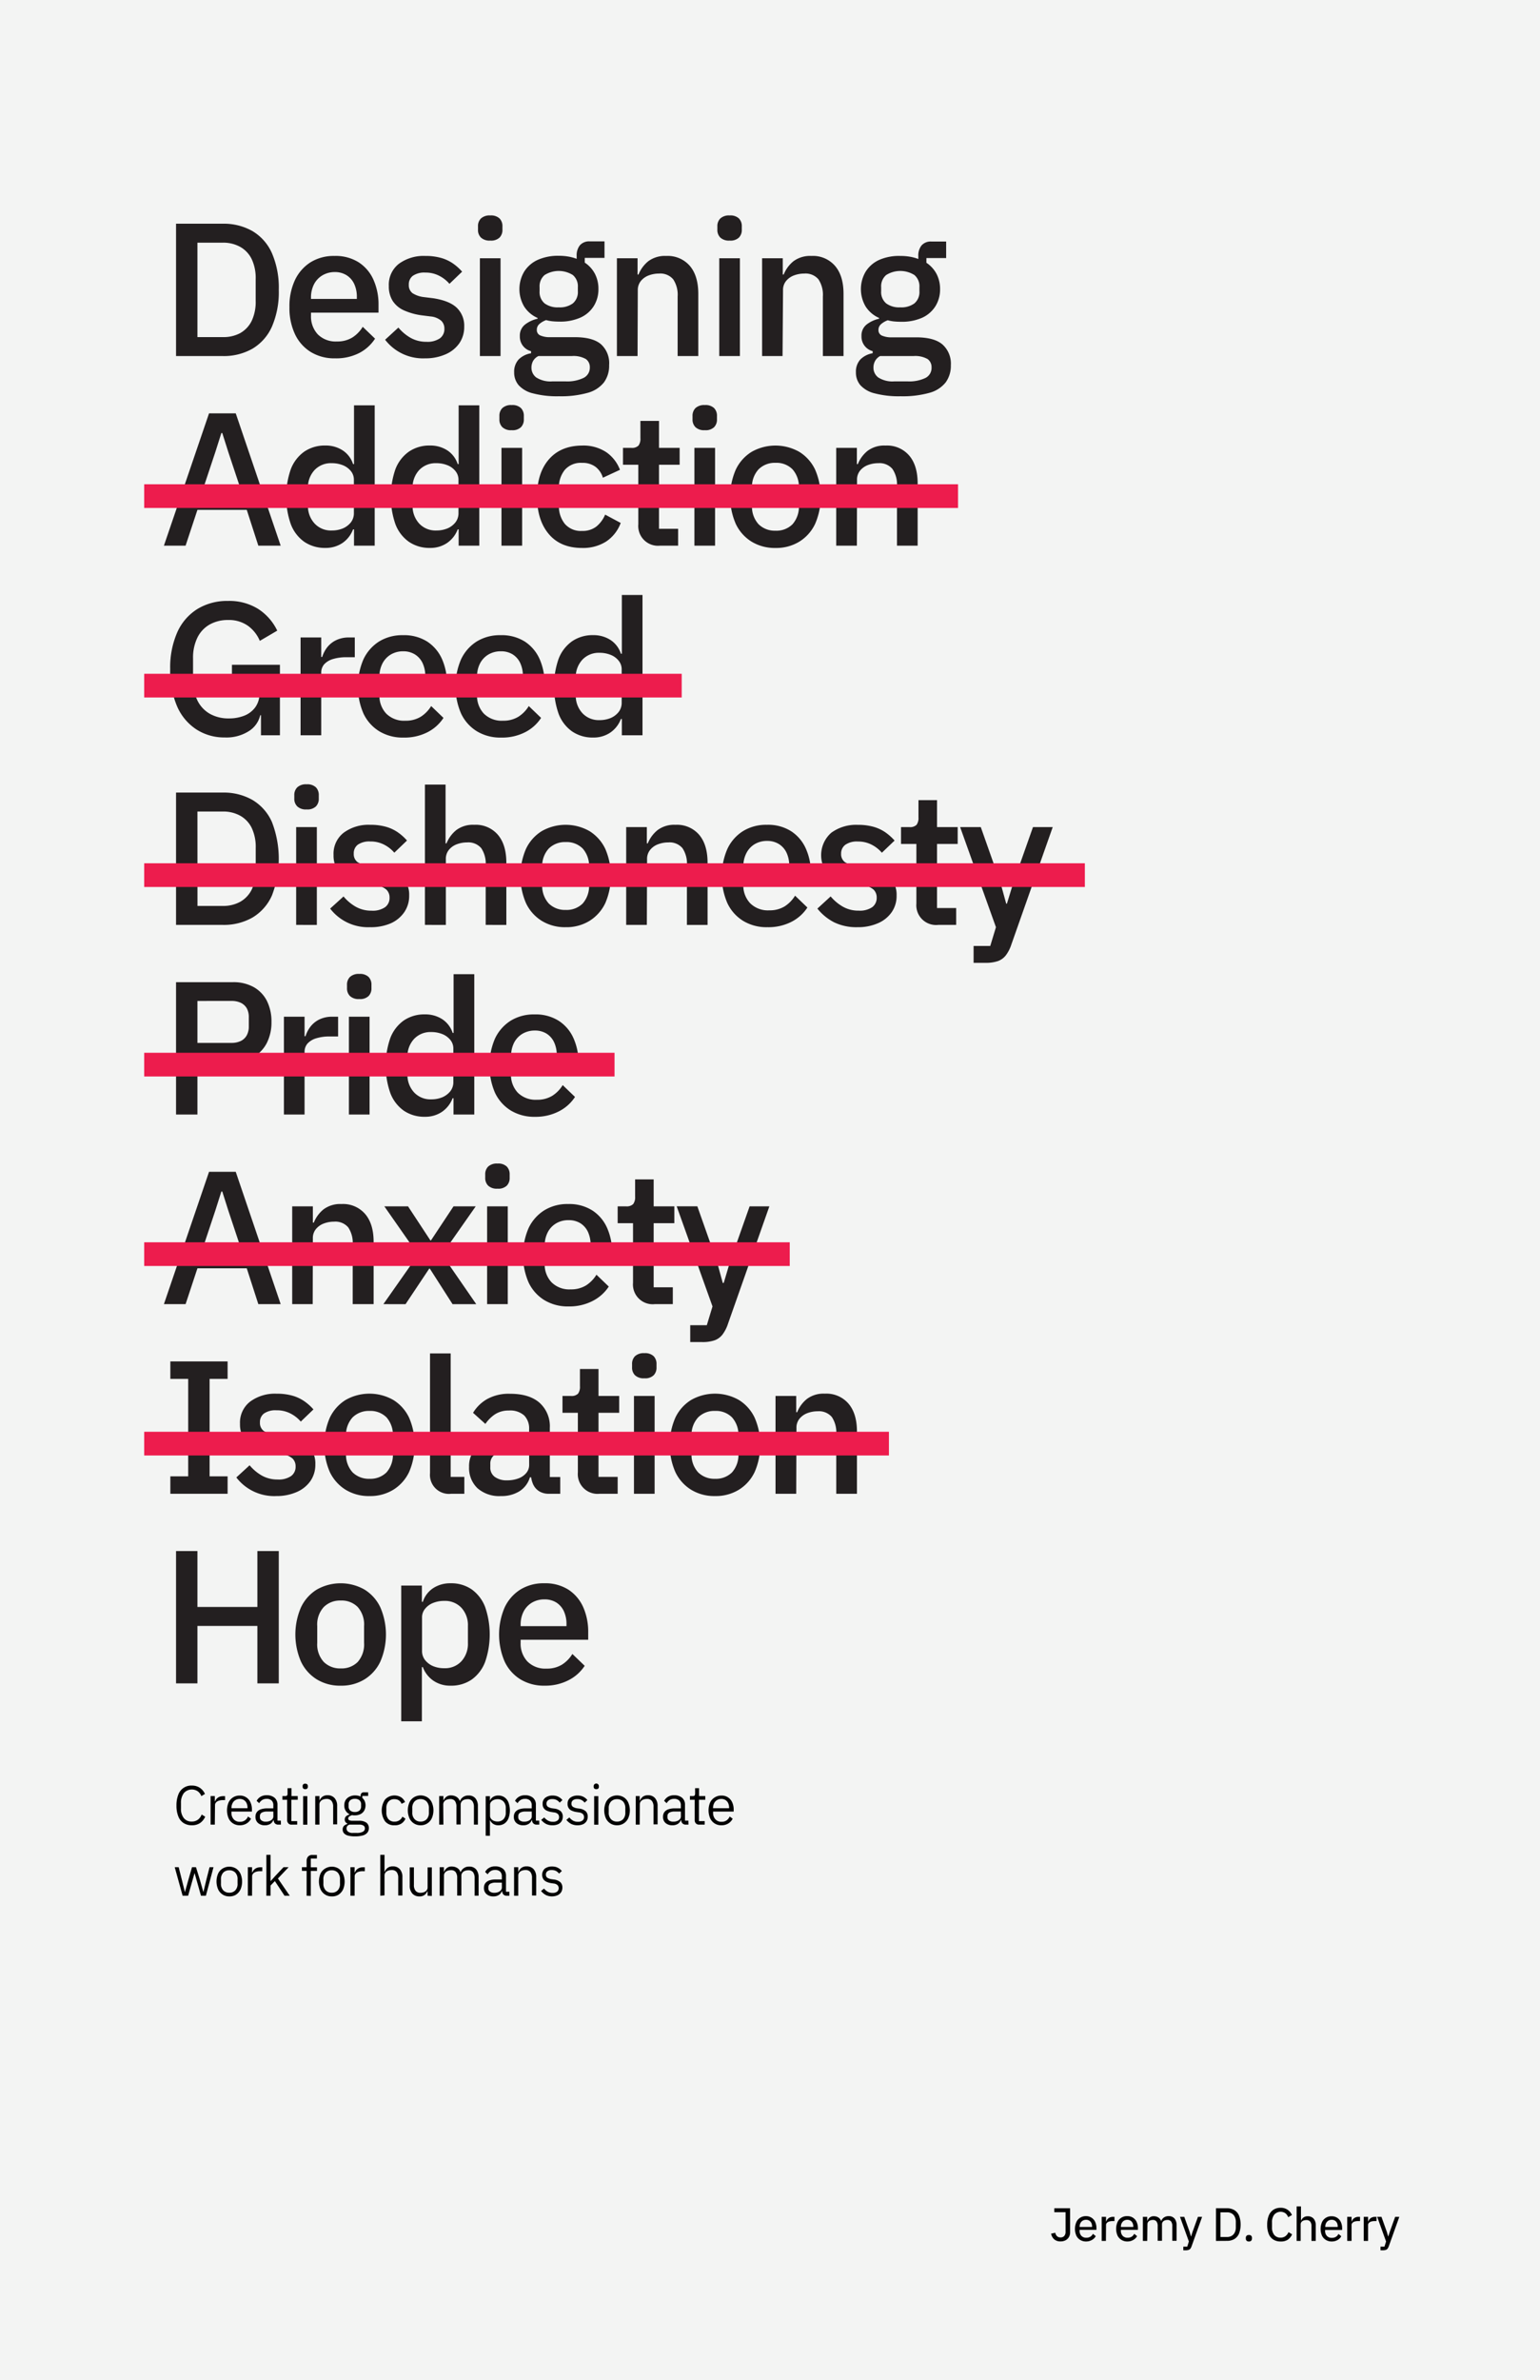 <svg id="Layer_1" data-name="Layer 1" xmlns="http://www.w3.org/2000/svg" viewBox="0 0 390 602.55"><defs><style>.cls-1{fill:#f3f4f3;}.cls-2{fill:#231f20;}.cls-3{fill:none;stroke:#ed1c4d;stroke-miterlimit:10;stroke-width:6px;}</style></defs><title>Artboard 1</title><rect class="cls-1" width="390" height="602.55"/><path class="cls-2" d="M44.58,90.13V56.63H56.44a14.64,14.64,0,0,1,7.46,1.85,12.24,12.24,0,0,1,4.95,5.57,22,22,0,0,1,1.75,9.33,22,22,0,0,1-1.75,9.34,12.29,12.29,0,0,1-4.95,5.57,14.63,14.63,0,0,1-7.46,1.84ZM50,85.33h6.43a8.91,8.91,0,0,0,4.39-1,7.2,7.2,0,0,0,2.93-3.12,11.29,11.29,0,0,0,1-5.09V70.69a11.24,11.24,0,0,0-1-5.08,7.09,7.09,0,0,0-2.93-3.12,8.81,8.81,0,0,0-4.39-1.06H50Z"/><path class="cls-2" d="M84.85,90.71a11.44,11.44,0,0,1-6.14-1.6,10.59,10.59,0,0,1-4-4.5,15.56,15.56,0,0,1-1.41-6.86,15.55,15.55,0,0,1,1.39-6.84,10.78,10.78,0,0,1,3.93-4.5,11.13,11.13,0,0,1,6.1-1.62,10.89,10.89,0,0,1,6.17,1.65,10.14,10.14,0,0,1,3.72,4.45,15.3,15.3,0,0,1,1.25,6.25v2H78.76v.81a6.61,6.61,0,0,0,1.7,4.67,6.37,6.37,0,0,0,4.87,1.82,7.18,7.18,0,0,0,3.89-1,8.25,8.25,0,0,0,2.64-2.71l3.12,3a10.6,10.6,0,0,1-4,3.63A12.86,12.86,0,0,1,84.85,90.71Zm0-21.84a6.1,6.1,0,0,0-3.2.83A5.63,5.63,0,0,0,79.5,72a7.27,7.27,0,0,0-.74,3.34v.33H90.37v-.47a7.66,7.66,0,0,0-.67-3.32,5.16,5.16,0,0,0-1.92-2.2A5.48,5.48,0,0,0,84.81,68.87Z"/><path class="cls-2" d="M107.65,90.71A12.09,12.09,0,0,1,97.53,86l3.36-3.08a11.42,11.42,0,0,0,3.09,2.6,8,8,0,0,0,4,1,5.56,5.56,0,0,0,3.43-.88,2.88,2.88,0,0,0,1.13-2.44,2.7,2.7,0,0,0-.79-2A4.81,4.81,0,0,0,109,80.1l-2.3-.29a16.32,16.32,0,0,1-4.37-1.23,6.62,6.62,0,0,1-2.86-2.37,6.82,6.82,0,0,1-1-3.79A6.71,6.71,0,0,1,101,66.79a10.59,10.59,0,0,1,6.69-2,14.4,14.4,0,0,1,3.94.48,10.13,10.13,0,0,1,3,1.37,12.65,12.65,0,0,1,2.4,2.13l-3.21,3.08a8.41,8.41,0,0,0-2.52-2A7.42,7.42,0,0,0,107.7,69a5.11,5.11,0,0,0-3.17.83,2.71,2.71,0,0,0-1,2.25,2.52,2.52,0,0,0,.93,2.13,6.82,6.82,0,0,0,2.91,1l2.3.28q4.13.63,6,2.41a6.29,6.29,0,0,1,1.89,4.8,7.23,7.23,0,0,1-1.22,4.17,8.16,8.16,0,0,1-3.43,2.79A12.59,12.59,0,0,1,107.65,90.71Z"/><path class="cls-2" d="M124.17,60.9a3.17,3.17,0,0,1-2.38-.77,2.67,2.67,0,0,1-.74-2v-.82a2.69,2.69,0,0,1,.74-2,3.21,3.21,0,0,1,2.38-.77,3.12,3.12,0,0,1,2.35.77,2.76,2.76,0,0,1,.72,2v.82a2.74,2.74,0,0,1-.72,2A3.08,3.08,0,0,1,124.17,60.9Zm-2.64,29.23V65.37h5.23V90.13Z"/><path class="cls-2" d="M154.26,92.44a7.11,7.11,0,0,1-1.32,4.37,7.9,7.9,0,0,1-4.1,2.63,25.14,25.14,0,0,1-7.3.87,24,24,0,0,1-6.55-.73,7.13,7.13,0,0,1-3.65-2.08,4.9,4.9,0,0,1-1.13-3.24A4.56,4.56,0,0,1,131.34,91a5.68,5.68,0,0,1,3.15-1.57v-.53a3.78,3.78,0,0,1-2.84-3.82A3.52,3.52,0,0,1,133,82.13a8,8,0,0,1,3.15-1.45v-.19a7.7,7.7,0,0,1-3.43-2.93,8.7,8.7,0,0,1,0-8.75,7.9,7.9,0,0,1,3.4-3,12.53,12.53,0,0,1,5.36-1.06,14.22,14.22,0,0,1,2.42.19,11.42,11.42,0,0,1,2.14.58v-.7a4.09,4.09,0,0,1,.81-2.72,3.07,3.07,0,0,1,2.45-1h3.79v4.18h-5v1.2a7.64,7.64,0,0,1,2.57,2.83,8.19,8.19,0,0,1,.89,3.83,8,8,0,0,1-1.18,4.34,7.69,7.69,0,0,1-3.41,2.93,12.57,12.57,0,0,1-5.4,1,16.52,16.52,0,0,1-1.75-.09,9.88,9.88,0,0,1-1.51-.29,5.36,5.36,0,0,0-1.63.93,1.9,1.9,0,0,0-.72,1.54,1.45,1.45,0,0,0,.89,1.42,6,6,0,0,0,2.56.43h6.15q4.61,0,6.69,1.83A6.46,6.46,0,0,1,154.26,92.44Zm-4.89.57a2.47,2.47,0,0,0-1-2.12,6.28,6.28,0,0,0-3.57-.76h-8.45A3.12,3.12,0,0,0,135,91.38a3.48,3.48,0,0,0-.41,1.68,3.06,3.06,0,0,0,1.2,2.48,6.67,6.67,0,0,0,4.13,1h3.26a9.46,9.46,0,0,0,4.61-.88A2.85,2.85,0,0,0,149.37,93ZM141.49,77.8a5.53,5.53,0,0,0,3.58-1,3.74,3.74,0,0,0,1.27-3.09v-1a3.74,3.74,0,0,0-1.27-3.09,6.72,6.72,0,0,0-7.15,0,3.74,3.74,0,0,0-1.27,3.09v1a3.74,3.74,0,0,0,1.27,3.09A5.52,5.52,0,0,0,141.49,77.8Z"/><path class="cls-2" d="M161.46,90.13h-5.23V65.37h5.23v4.12h.24a8.37,8.37,0,0,1,2.47-3.36,7.06,7.06,0,0,1,4.54-1.34,7.4,7.4,0,0,1,6,2.53q2.13,2.52,2.13,7.09V90.13h-5.23V75.06a7.05,7.05,0,0,0-1.13-4.36,4.26,4.26,0,0,0-3.57-1.45,7.38,7.38,0,0,0-2.6.46,4.7,4.7,0,0,0-2,1.4,3.63,3.63,0,0,0-.79,2.38Z"/><path class="cls-2" d="M184.79,60.9a3.17,3.17,0,0,1-2.38-.77,2.71,2.71,0,0,1-.74-2v-.82a2.73,2.73,0,0,1,.74-2,3.21,3.21,0,0,1,2.38-.77,3.1,3.1,0,0,1,2.35.77,2.76,2.76,0,0,1,.72,2v.82a2.74,2.74,0,0,1-.72,2A3.06,3.06,0,0,1,184.79,60.9Zm-2.64,29.23V65.37h5.23V90.13Z"/><path class="cls-2" d="M198.18,90.13H193V65.37h5.23v4.12h.24a8.28,8.28,0,0,1,2.47-3.36,7.06,7.06,0,0,1,4.54-1.34,7.37,7.37,0,0,1,6,2.53q2.15,2.52,2.14,7.09V90.13h-5.23V75.06a7.05,7.05,0,0,0-1.13-4.36,4.26,4.26,0,0,0-3.57-1.45,7.38,7.38,0,0,0-2.6.46,4.7,4.7,0,0,0-2,1.4,3.58,3.58,0,0,0-.79,2.38Z"/><path class="cls-2" d="M240.8,92.44a7.11,7.11,0,0,1-1.32,4.37,7.86,7.86,0,0,1-4.1,2.63,25.14,25.14,0,0,1-7.3.87,24.06,24.06,0,0,1-6.55-.73,7.18,7.18,0,0,1-3.65-2.08,4.89,4.89,0,0,1-1.12-3.24A4.55,4.55,0,0,1,217.88,91,5.72,5.72,0,0,1,221,89.42v-.53a3.79,3.79,0,0,1-2.83-3.82,3.52,3.52,0,0,1,1.32-2.94,8,8,0,0,1,3.14-1.45v-.19a7.75,7.75,0,0,1-3.43-2.93,8.7,8.7,0,0,1,0-8.75,7.88,7.88,0,0,1,3.41-3A12.45,12.45,0,0,1,228,64.79a14.22,14.22,0,0,1,2.42.19,11.22,11.22,0,0,1,2.14.58v-.7a4.09,4.09,0,0,1,.81-2.72,3.07,3.07,0,0,1,2.45-1h3.79v4.18h-5v1.2a7.64,7.64,0,0,1,2.57,2.83,8.19,8.19,0,0,1,.89,3.83,8,8,0,0,1-1.18,4.34,7.72,7.72,0,0,1-3.4,2.93,12.63,12.63,0,0,1-5.4,1,16.58,16.58,0,0,1-1.76-.09,9.88,9.88,0,0,1-1.51-.29,5.36,5.36,0,0,0-1.63.93,1.9,1.9,0,0,0-.72,1.54,1.47,1.47,0,0,0,.89,1.42,6,6,0,0,0,2.57.43H232q4.6,0,6.7,1.83A6.49,6.49,0,0,1,240.8,92.44Zm-4.89.57a2.49,2.49,0,0,0-1-2.12,6.32,6.32,0,0,0-3.58-.76h-8.45a3.18,3.18,0,0,0-1.27,1.25,3.48,3.48,0,0,0-.41,1.68,3.06,3.06,0,0,0,1.2,2.48,6.67,6.67,0,0,0,4.13,1h3.26a9.46,9.46,0,0,0,4.61-.88A2.83,2.83,0,0,0,235.91,93ZM228,77.8a5.52,5.52,0,0,0,3.57-1,3.74,3.74,0,0,0,1.27-3.09v-1a3.74,3.74,0,0,0-1.27-3.09,6.72,6.72,0,0,0-7.15,0,3.74,3.74,0,0,0-1.27,3.09v1a3.74,3.74,0,0,0,1.27,3.09A5.53,5.53,0,0,0,228,77.8Z"/><path class="cls-2" d="M71.08,138.13H65.42l-2.93-9.07H50l-3,9.07H41.51l11.43-33.5H59.7Zm-9.94-13.72-3.31-9.94-1.54-4.85h-.23l-1.54,4.85-3.31,9.94Z"/><path class="cls-2" d="M89.65,138.13V134h-.24a7.25,7.25,0,0,1-2.68,3.45,7.5,7.5,0,0,1-4.32,1.25,9.2,9.2,0,0,1-5.36-1.55,9.62,9.62,0,0,1-3.4-4.45,21.18,21.18,0,0,1,0-13.94,9.67,9.67,0,0,1,3.4-4.43,9.2,9.2,0,0,1,5.36-1.55A7.81,7.81,0,0,1,86.77,114a6.54,6.54,0,0,1,2.64,3.48h.24V102.61h5.24v35.52ZM84,134.29a7.25,7.25,0,0,0,2.86-.54,5.26,5.26,0,0,0,2-1.52,3.77,3.77,0,0,0,.76-2.4v-8.35a3.43,3.43,0,0,0-.76-2.23,5,5,0,0,0-2-1.47,7.44,7.44,0,0,0-2.86-.53A5.69,5.69,0,0,0,79.65,119a6.42,6.42,0,0,0-1.66,4.6v4.28a6.47,6.47,0,0,0,1.66,4.62A5.63,5.63,0,0,0,84,134.29Z"/><path class="cls-2" d="M116.15,138.13V134h-.24a7.27,7.27,0,0,1-2.69,3.45,7.45,7.45,0,0,1-4.32,1.25,9.17,9.17,0,0,1-5.35-1.55,9.64,9.64,0,0,1-3.41-4.45,21.35,21.35,0,0,1,0-13.94,9.68,9.68,0,0,1,3.41-4.43,9.17,9.17,0,0,1,5.35-1.55,7.84,7.84,0,0,1,4.37,1.22,6.54,6.54,0,0,1,2.64,3.48h.24V102.61h5.23v35.52Zm-5.66-3.84a7.24,7.24,0,0,0,2.85-.54,5.12,5.12,0,0,0,2-1.52,3.77,3.77,0,0,0,.77-2.4v-8.35a3.43,3.43,0,0,0-.77-2.23,4.85,4.85,0,0,0-2-1.47,7.42,7.42,0,0,0-2.85-.53,5.71,5.71,0,0,0-4.35,1.76,6.45,6.45,0,0,0-1.65,4.6v4.28a6.5,6.5,0,0,0,1.65,4.62A5.65,5.65,0,0,0,110.49,134.29Z"/><path class="cls-2" d="M129.59,108.9a3.17,3.17,0,0,1-2.38-.77,2.71,2.71,0,0,1-.74-2v-.82a2.73,2.73,0,0,1,.74-2,3.21,3.21,0,0,1,2.38-.77,3.1,3.1,0,0,1,2.35.77,2.76,2.76,0,0,1,.72,2v.82a2.74,2.74,0,0,1-.72,2A3.06,3.06,0,0,1,129.59,108.9ZM127,138.13V113.37h5.23v24.76Z"/><path class="cls-2" d="M147.4,138.71q-5.43,0-8.4-3.5t-3-9.46q0-6,3-9.46t8.4-3.5a10.47,10.47,0,0,1,6.14,1.68,9.45,9.45,0,0,1,3.46,4.46l-4.32,2a5.39,5.39,0,0,0-1.87-2.76,5.45,5.45,0,0,0-3.41-1,5.36,5.36,0,0,0-4.37,1.78,7,7,0,0,0-1.49,4.63v4.36a7.12,7.12,0,0,0,1.49,4.66,5.34,5.34,0,0,0,4.37,1.8,5.64,5.64,0,0,0,3.65-1.13,7.77,7.77,0,0,0,2.2-3l3.94,2.11a9.6,9.6,0,0,1-3.7,4.71A10.85,10.85,0,0,1,147.4,138.71Z"/><path class="cls-2" d="M171.73,138.13h-4.56a5,5,0,0,1-5.52-5.42V117.64h-3.88v-4.27h2.11a2.31,2.31,0,0,0,1.82-.58,2.91,2.91,0,0,0,.48-1.87v-4.37h4.71v6.82h5.23v4.27h-5.23v16.22h4.84Z"/><path class="cls-2" d="M178.5,108.9a3.17,3.17,0,0,1-2.38-.77,2.71,2.71,0,0,1-.74-2v-.82a2.73,2.73,0,0,1,.74-2,3.21,3.21,0,0,1,2.38-.77,3.1,3.1,0,0,1,2.35.77,2.76,2.76,0,0,1,.72,2v.82a2.74,2.74,0,0,1-.72,2A3.06,3.06,0,0,1,178.5,108.9Zm-2.64,29.23V113.37h5.23v24.76Z"/><path class="cls-2" d="M196.4,138.71a11.22,11.22,0,0,1-6.07-1.6,10.59,10.59,0,0,1-4-4.5,17.28,17.28,0,0,1,0-13.72,10.59,10.59,0,0,1,4-4.5,12.24,12.24,0,0,1,12.1,0,10.59,10.59,0,0,1,4,4.5,17.28,17.28,0,0,1,0,13.72,10.59,10.59,0,0,1-4,4.5A11.13,11.13,0,0,1,196.4,138.71Zm0-4.37a5.74,5.74,0,0,0,4.3-1.63,6.71,6.71,0,0,0,1.61-4.87v-4.18a6.67,6.67,0,0,0-1.61-4.86,5.71,5.71,0,0,0-4.3-1.64,5.8,5.8,0,0,0-4.29,1.64,6.52,6.52,0,0,0-1.66,4.86v4.18a6.56,6.56,0,0,0,1.66,4.87A5.83,5.83,0,0,0,196.4,134.34Z"/><path class="cls-2" d="M217,138.13h-5.23V113.37H217v4.12h.24a8.28,8.28,0,0,1,2.47-3.36,7,7,0,0,1,4.54-1.34,7.37,7.37,0,0,1,6,2.53q2.15,2.52,2.14,7.09v15.72h-5.23V123.06A7.05,7.05,0,0,0,226,118.7a4.28,4.28,0,0,0-3.58-1.45,7.37,7.37,0,0,0-2.59.46,4.7,4.7,0,0,0-2,1.4,3.58,3.58,0,0,0-.79,2.38Z"/><path class="cls-2" d="M66.09,186.13v-5.08H65.9a6.43,6.43,0,0,1-2.84,4,10.54,10.54,0,0,1-6.14,1.63,13,13,0,0,1-7.13-2,13.23,13.23,0,0,1-4.92-5.83,22.56,22.56,0,0,1-1.77-9.46A22.08,22.08,0,0,1,44.92,160a13.3,13.3,0,0,1,5.14-5.88,14.46,14.46,0,0,1,7.67-2,13.82,13.82,0,0,1,7.61,2,13.4,13.4,0,0,1,4.87,5.52l-4.41,2.59a9,9,0,0,0-3-3.81,8.32,8.32,0,0,0-5.07-1.47,9.27,9.27,0,0,0-4.65,1.15A7.71,7.71,0,0,0,50,161.39a11.51,11.51,0,0,0-1.11,5.26v5.42A11.51,11.51,0,0,0,50,177.33a7.91,7.91,0,0,0,3.14,3.36,9.55,9.55,0,0,0,4.83,1.17,10.36,10.36,0,0,0,3.88-.69,6.32,6.32,0,0,0,2.79-2.12,5.75,5.75,0,0,0,1.06-3.52v-2.6H58.74v-4.65H70.89v17.85Z"/><path class="cls-2" d="M81.35,186.13H76.12V161.37h5.23v4.94h.24a8,8,0,0,1,1.22-2.38,6.39,6.39,0,0,1,2.24-1.84,7.31,7.31,0,0,1,3.4-.72h1.4v5H87.78a11.49,11.49,0,0,0-3.5.47,4.89,4.89,0,0,0-2.19,1.33,3.18,3.18,0,0,0-.74,2.14Z"/><path class="cls-2" d="M102.18,186.71a11.42,11.42,0,0,1-6.14-1.6,10.52,10.52,0,0,1-4-4.5,17.34,17.34,0,0,1,0-13.7,10.72,10.72,0,0,1,3.93-4.5,11.13,11.13,0,0,1,6.1-1.62,10.89,10.89,0,0,1,6.17,1.65,10.27,10.27,0,0,1,3.72,4.45,15.3,15.3,0,0,1,1.24,6.25v2H96.09v.81a6.57,6.57,0,0,0,1.7,4.67,6.37,6.37,0,0,0,4.87,1.82,7.21,7.21,0,0,0,3.89-1,8.25,8.25,0,0,0,2.64-2.71l3.12,3a10.56,10.56,0,0,1-4.06,3.63A12.79,12.79,0,0,1,102.18,186.71Zm-.05-21.84a6.07,6.07,0,0,0-3.19.83A5.63,5.63,0,0,0,96.83,168a7.15,7.15,0,0,0-.74,3.34v.33H107.7v-.47a7.66,7.66,0,0,0-.67-3.32,5.16,5.16,0,0,0-1.92-2.2A5.49,5.49,0,0,0,102.13,164.87Z"/><path class="cls-2" d="M126.9,186.71a11.42,11.42,0,0,1-6.14-1.6,10.52,10.52,0,0,1-4-4.5,17.34,17.34,0,0,1,0-13.7,10.72,10.72,0,0,1,3.93-4.5,11.13,11.13,0,0,1,6.1-1.62,10.89,10.89,0,0,1,6.17,1.65,10.27,10.27,0,0,1,3.72,4.45,15.3,15.3,0,0,1,1.24,6.25v2H120.81v.81a6.57,6.57,0,0,0,1.7,4.67,6.37,6.37,0,0,0,4.87,1.82,7.21,7.21,0,0,0,3.89-1,8.25,8.25,0,0,0,2.64-2.71l3.12,3a10.56,10.56,0,0,1-4.06,3.63A12.79,12.79,0,0,1,126.9,186.71Zm-.05-21.84a6.07,6.07,0,0,0-3.19.83,5.63,5.63,0,0,0-2.11,2.27,7.15,7.15,0,0,0-.74,3.34v.33h11.61v-.47a7.66,7.66,0,0,0-.67-3.32,5.16,5.16,0,0,0-1.92-2.2A5.49,5.49,0,0,0,126.85,164.87Z"/><path class="cls-2" d="M157.48,186.13V182h-.24a7.27,7.27,0,0,1-2.69,3.45,7.5,7.5,0,0,1-4.32,1.25,9.17,9.17,0,0,1-5.35-1.55,9.57,9.57,0,0,1-3.41-4.45,21.18,21.18,0,0,1,0-13.94,9.62,9.62,0,0,1,3.41-4.43,9.17,9.17,0,0,1,5.35-1.55A7.87,7.87,0,0,1,154.6,162a6.54,6.54,0,0,1,2.64,3.48h.24V150.61h5.23v35.52Zm-5.67-3.84a7.25,7.25,0,0,0,2.86-.54,5.12,5.12,0,0,0,2-1.52,3.77,3.77,0,0,0,.77-2.4v-8.35a3.43,3.43,0,0,0-.77-2.23,4.85,4.85,0,0,0-2-1.47,7.44,7.44,0,0,0-2.86-.53,5.69,5.69,0,0,0-4.34,1.76,6.46,6.46,0,0,0-1.66,4.6v4.28a6.51,6.51,0,0,0,1.66,4.62A5.63,5.63,0,0,0,151.81,182.29Z"/><path class="cls-2" d="M44.58,234.13v-33.5H56.44a14.64,14.64,0,0,1,7.46,1.85,12.24,12.24,0,0,1,4.95,5.57,25.77,25.77,0,0,1,0,18.67,12.29,12.29,0,0,1-4.95,5.57,14.63,14.63,0,0,1-7.46,1.84Zm5.43-4.8h6.43a8.91,8.91,0,0,0,4.39-1.05,7.2,7.2,0,0,0,2.93-3.12,11.29,11.29,0,0,0,1-5.09v-5.38a11.24,11.24,0,0,0-1-5.08,7.09,7.09,0,0,0-2.93-3.12,8.81,8.81,0,0,0-4.39-1.06H50Z"/><path class="cls-2" d="M77.65,204.9a3.14,3.14,0,0,1-2.37-.77,2.68,2.68,0,0,1-.75-2v-.82a2.7,2.7,0,0,1,.75-2,3.18,3.18,0,0,1,2.37-.77,3.13,3.13,0,0,1,2.36.77,2.76,2.76,0,0,1,.72,2v.82a2.74,2.74,0,0,1-.72,2A3.09,3.09,0,0,1,77.65,204.9ZM75,234.13V209.37h5.24v24.76Z"/><path class="cls-2" d="M93.73,234.71A12.09,12.09,0,0,1,83.61,230L87,226.93a11.42,11.42,0,0,0,3.09,2.6,8,8,0,0,0,4,1,5.56,5.56,0,0,0,3.43-.88,2.88,2.88,0,0,0,1.13-2.44,2.7,2.7,0,0,0-.79-2A4.81,4.81,0,0,0,95,224.1l-2.3-.29a16.32,16.32,0,0,1-4.37-1.23,6.62,6.62,0,0,1-2.86-2.37,6.82,6.82,0,0,1-1-3.79,6.71,6.71,0,0,1,2.57-5.63,10.59,10.59,0,0,1,6.69-2,14.4,14.4,0,0,1,3.94.48,10.13,10.13,0,0,1,3,1.37,12.65,12.65,0,0,1,2.4,2.13l-3.21,3.08a8.41,8.41,0,0,0-2.52-2,7.42,7.42,0,0,0-3.58-.84,5.11,5.11,0,0,0-3.17.83,2.71,2.71,0,0,0-1,2.25,2.52,2.52,0,0,0,.93,2.13,6.82,6.82,0,0,0,2.91,1l2.3.28q4.13.63,6,2.41a6.29,6.29,0,0,1,1.89,4.8,7.23,7.23,0,0,1-1.22,4.17A8.16,8.16,0,0,1,99,233.71,12.59,12.59,0,0,1,93.73,234.71Z"/><path class="cls-2" d="M107.61,234.13V198.61h5.23v14.88h.24a8.28,8.28,0,0,1,2.47-3.36,7,7,0,0,1,4.54-1.34,7.37,7.37,0,0,1,6,2.53q2.14,2.52,2.14,7.09v15.72H123V219.06a7.05,7.05,0,0,0-1.13-4.36,4.28,4.28,0,0,0-3.58-1.45,7.37,7.37,0,0,0-2.59.46,4.7,4.7,0,0,0-2,1.4,3.58,3.58,0,0,0-.79,2.38v16.64Z"/><path class="cls-2" d="M143.27,234.71a11.2,11.2,0,0,1-6.07-1.6,10.61,10.61,0,0,1-4-4.5,17.39,17.39,0,0,1,0-13.72,10.61,10.61,0,0,1,4-4.5,12.22,12.22,0,0,1,12.09,0,10.67,10.67,0,0,1,4,4.5,17.39,17.39,0,0,1,0,13.72,10.67,10.67,0,0,1-4,4.5A11.12,11.12,0,0,1,143.27,234.71Zm0-4.37a5.77,5.77,0,0,0,4.3-1.63,6.71,6.71,0,0,0,1.6-4.87v-4.18a6.67,6.67,0,0,0-1.6-4.86,5.74,5.74,0,0,0-4.3-1.64,5.84,5.84,0,0,0-4.3,1.64,6.56,6.56,0,0,0-1.65,4.86v4.18a6.6,6.6,0,0,0,1.65,4.87A5.87,5.87,0,0,0,143.27,230.34Z"/><path class="cls-2" d="M163.81,234.13h-5.23V209.37h5.23v4.12h.24a8.3,8.3,0,0,1,2.48-3.36,7,7,0,0,1,4.53-1.34,7.4,7.4,0,0,1,6,2.53q2.13,2.52,2.13,7.09v15.72h-5.23V219.06a7.05,7.05,0,0,0-1.13-4.36,4.26,4.26,0,0,0-3.57-1.45,7.32,7.32,0,0,0-2.59.46,4.59,4.59,0,0,0-2,1.4,3.59,3.59,0,0,0-.8,2.38Z"/><path class="cls-2" d="M194.34,234.71a11.39,11.39,0,0,1-6.14-1.6,10.52,10.52,0,0,1-4-4.5,17.34,17.34,0,0,1,0-13.7,10.65,10.65,0,0,1,3.93-4.5,11.13,11.13,0,0,1,6.1-1.62,10.84,10.84,0,0,1,6.16,1.65,10.14,10.14,0,0,1,3.72,4.45,15.14,15.14,0,0,1,1.25,6.25v2H188.24v.81a6.57,6.57,0,0,0,1.71,4.67,6.35,6.35,0,0,0,4.87,1.82,7.21,7.21,0,0,0,3.89-1,8.45,8.45,0,0,0,2.64-2.71l3.12,3a10.56,10.56,0,0,1-4.06,3.63A12.79,12.79,0,0,1,194.34,234.71Zm-.05-21.84a6.07,6.07,0,0,0-3.19.83A5.57,5.57,0,0,0,189,216a7.15,7.15,0,0,0-.75,3.34v.33h11.62v-.47a7.66,7.66,0,0,0-.67-3.32,5.16,5.16,0,0,0-1.92-2.2A5.51,5.51,0,0,0,194.29,212.87Z"/><path class="cls-2" d="M217.14,234.71a12.87,12.87,0,0,1-5.93-1.25A13.08,13.08,0,0,1,207,230l3.36-3.08a11.46,11.46,0,0,0,3.1,2.6,7.9,7.9,0,0,0,4,1,5.59,5.59,0,0,0,3.43-.88,2.91,2.91,0,0,0,1.13-2.44,2.74,2.74,0,0,0-.79-2,4.81,4.81,0,0,0-2.76-1.09l-2.31-.29a16.43,16.43,0,0,1-4.37-1.23,6.59,6.59,0,0,1-2.85-2.37,7.56,7.56,0,0,1,1.58-9.42,10.62,10.62,0,0,1,6.7-2,14.38,14.38,0,0,1,3.93.48,10.19,10.19,0,0,1,3,1.37,13.29,13.29,0,0,1,2.4,2.13l-3.22,3.08a8.41,8.41,0,0,0-2.52-2,7.41,7.41,0,0,0-3.57-.84,5.09,5.09,0,0,0-3.17.83,2.72,2.72,0,0,0-1.06,2.25,2.52,2.52,0,0,0,.94,2.13,6.72,6.72,0,0,0,2.9,1l2.31.28q4.13.63,6,2.41a6.26,6.26,0,0,1,1.9,4.8,7.17,7.17,0,0,1-1.23,4.17,8.09,8.09,0,0,1-3.43,2.79A12.51,12.51,0,0,1,217.14,234.71Z"/><path class="cls-2" d="M242.15,234.13h-4.56a5,5,0,0,1-5.52-5.42V213.64h-3.89v-4.27h2.11a2.33,2.33,0,0,0,1.83-.58,2.91,2.91,0,0,0,.48-1.87v-4.37h4.7v6.82h5.23v4.27H237.3v16.22h4.85Z"/><path class="cls-2" d="M256.6,223.53l5-14.16h5L256.12,239.1a9.43,9.43,0,0,1-1.37,2.7,4.46,4.46,0,0,1-2,1.48,9.39,9.39,0,0,1-3.19.45h-3v-4.27h4.22l1.44-4.75-9.07-25.34h5.23l5,14.16,1.44,5.23H255Z"/><path class="cls-2" d="M50,282.13H44.58v-33.5H59a10.47,10.47,0,0,1,5.26,1.25,8.35,8.35,0,0,1,3.34,3.5,11.7,11.7,0,0,1,1.15,5.33A11.54,11.54,0,0,1,67.58,264a8.54,8.54,0,0,1-3.34,3.53A10.27,10.27,0,0,1,59,268.79H50Zm0-28.75V264h8.64a5.3,5.3,0,0,0,2.33-.48,3.45,3.45,0,0,0,1.51-1.42,4.58,4.58,0,0,0,.53-2.28v-2.3a4.59,4.59,0,0,0-.53-2.31A3.56,3.56,0,0,0,61,253.86a5.3,5.3,0,0,0-2.33-.48Z"/><path class="cls-2" d="M77.13,282.13H71.9V257.37h5.23v4.94h.24a7.8,7.8,0,0,1,1.22-2.38,6.45,6.45,0,0,1,2.23-1.84,7.38,7.38,0,0,1,3.41-.72h1.39v5H83.56a11.44,11.44,0,0,0-3.5.47,4.89,4.89,0,0,0-2.19,1.33,3.18,3.18,0,0,0-.74,2.14Z"/><path class="cls-2" d="M91,252.9a3.17,3.17,0,0,1-2.38-.77,2.71,2.71,0,0,1-.74-2v-.82a2.73,2.73,0,0,1,.74-2,3.21,3.21,0,0,1,2.38-.77,3.1,3.1,0,0,1,2.35.77,2.76,2.76,0,0,1,.72,2v.82a2.74,2.74,0,0,1-.72,2A3.06,3.06,0,0,1,91,252.9Zm-2.64,29.23V257.37h5.23v24.76Z"/><path class="cls-2" d="M114.85,282.13V278h-.23a7.33,7.33,0,0,1-2.69,3.45,7.5,7.5,0,0,1-4.32,1.25,9.2,9.2,0,0,1-5.36-1.55,9.62,9.62,0,0,1-3.4-4.45,21.18,21.18,0,0,1,0-13.94,9.67,9.67,0,0,1,3.4-4.43,9.2,9.2,0,0,1,5.36-1.55A7.87,7.87,0,0,1,112,258a6.64,6.64,0,0,1,2.64,3.48h.23V246.61h5.24v35.52Zm-5.66-3.84a7.25,7.25,0,0,0,2.86-.54,5.26,5.26,0,0,0,2-1.52,3.77,3.77,0,0,0,.76-2.4v-8.35a3.43,3.43,0,0,0-.76-2.23,5,5,0,0,0-2-1.47,7.44,7.44,0,0,0-2.86-.53,5.69,5.69,0,0,0-4.34,1.76,6.42,6.42,0,0,0-1.66,4.6v4.28a6.47,6.47,0,0,0,1.66,4.62A5.63,5.63,0,0,0,109.19,278.29Z"/><path class="cls-2" d="M135.49,282.71a11.44,11.44,0,0,1-6.14-1.6,10.59,10.59,0,0,1-4-4.5,17.46,17.46,0,0,1,0-13.7,10.78,10.78,0,0,1,3.93-4.5,11.13,11.13,0,0,1,6.1-1.62,10.89,10.89,0,0,1,6.17,1.65,10.14,10.14,0,0,1,3.72,4.45,15.3,15.3,0,0,1,1.25,6.25v1.95H129.4v.81a6.61,6.61,0,0,0,1.7,4.67,6.37,6.37,0,0,0,4.87,1.82,7.18,7.18,0,0,0,3.89-1,8.25,8.25,0,0,0,2.64-2.71l3.12,3a10.6,10.6,0,0,1-4.05,3.63A12.86,12.86,0,0,1,135.49,282.71Zm0-21.84a6.1,6.1,0,0,0-3.2.83,5.63,5.63,0,0,0-2.11,2.27,7.27,7.27,0,0,0-.74,3.34v.33H141v-.47a7.66,7.66,0,0,0-.67-3.32,5.16,5.16,0,0,0-1.92-2.2A5.48,5.48,0,0,0,135.45,260.87Z"/><path class="cls-2" d="M71.08,330.13H65.42l-2.93-9.07H50l-3,9.07H41.51l11.43-33.5H59.7Zm-9.94-13.72-3.31-9.94-1.54-4.85h-.23l-1.54,4.85-3.31,9.94Z"/><path class="cls-2" d="M79.19,330.13H74V305.37h5.23v4.12h.24a8.28,8.28,0,0,1,2.47-3.36,7.06,7.06,0,0,1,4.54-1.34,7.37,7.37,0,0,1,6,2.53q2.15,2.52,2.14,7.09v15.72H89.32V315.06a7.05,7.05,0,0,0-1.13-4.36,4.26,4.26,0,0,0-3.58-1.45,7.37,7.37,0,0,0-2.59.46,4.7,4.7,0,0,0-2,1.4,3.58,3.58,0,0,0-.79,2.38Z"/><path class="cls-2" d="M97.09,330.13l8.79-12.52-8.55-12.24h6L109,314h.14l5.71-8.62h5.62l-8.54,12.19,8.68,12.57h-6l-5.76-9h-.15l-6,9Z"/><path class="cls-2" d="M126,300.9a3.17,3.17,0,0,1-2.38-.77,2.71,2.71,0,0,1-.74-2v-.82a2.73,2.73,0,0,1,.74-2,3.21,3.21,0,0,1,2.38-.77,3.1,3.1,0,0,1,2.35.77,2.76,2.76,0,0,1,.72,2v.82a2.74,2.74,0,0,1-.72,2A3.06,3.06,0,0,1,126,300.9Zm-2.64,29.23V305.37h5.23v24.76Z"/><path class="cls-2" d="M144,330.71a11.45,11.45,0,0,1-6.15-1.6,10.56,10.56,0,0,1-4-4.5,17.4,17.4,0,0,1,0-13.7,10.74,10.74,0,0,1,3.94-4.5,11.07,11.07,0,0,1,6.09-1.62,10.87,10.87,0,0,1,6.17,1.65,10.14,10.14,0,0,1,3.72,4.45,15.3,15.3,0,0,1,1.25,6.25v1.95H137.94v.81a6.57,6.57,0,0,0,1.71,4.67,6.35,6.35,0,0,0,4.87,1.82,7.23,7.23,0,0,0,3.89-1,8.45,8.45,0,0,0,2.64-2.71l3.12,3a10.63,10.63,0,0,1-4.06,3.63A12.82,12.82,0,0,1,144,330.71Zm0-21.84a6,6,0,0,0-3.19.83,5.57,5.57,0,0,0-2.11,2.27,7.15,7.15,0,0,0-.75,3.34v.33h11.62v-.47a7.8,7.8,0,0,0-.67-3.32,5.16,5.16,0,0,0-1.92-2.2A5.54,5.54,0,0,0,144,308.87Z"/><path class="cls-2" d="M170.39,330.13h-4.56a5,5,0,0,1-5.52-5.42V309.64h-3.89v-4.27h2.11a2.33,2.33,0,0,0,1.83-.58,2.91,2.91,0,0,0,.48-1.87v-4.37h4.7v6.82h5.23v4.27h-5.23v16.22h4.85Z"/><path class="cls-2" d="M184.84,319.53l5-14.16h5L184.36,335.1a9.43,9.43,0,0,1-1.37,2.7,4.46,4.46,0,0,1-2,1.48,9.39,9.39,0,0,1-3.19.45h-3v-4.27H179l1.44-4.75-9.07-25.34h5.23l5,14.16,1.44,5.23h.24Z"/><path class="cls-2" d="M57.64,378.13H43.14v-4.41h4.52V349.05H43.14v-4.42h14.5v4.42H53.08v24.67h4.56Z"/><path class="cls-2" d="M70,378.71A12.09,12.09,0,0,1,59.85,374l3.36-3.08a11.42,11.42,0,0,0,3.09,2.6,8,8,0,0,0,4,1,5.56,5.56,0,0,0,3.43-.88,2.88,2.88,0,0,0,1.13-2.44,2.7,2.7,0,0,0-.79-2,4.81,4.81,0,0,0-2.76-1.09l-2.3-.29a16.32,16.32,0,0,1-4.37-1.23,6.62,6.62,0,0,1-2.86-2.37,6.82,6.82,0,0,1-1-3.79,6.71,6.71,0,0,1,2.57-5.63,10.59,10.59,0,0,1,6.69-2,14.4,14.4,0,0,1,3.94.48,10.13,10.13,0,0,1,3,1.37,12.65,12.65,0,0,1,2.4,2.13l-3.21,3.08a8.41,8.41,0,0,0-2.52-2A7.42,7.42,0,0,0,70,357a5.11,5.11,0,0,0-3.17.83,2.71,2.71,0,0,0-1,2.25,2.52,2.52,0,0,0,.93,2.13,6.82,6.82,0,0,0,2.91,1l2.3.28q4.13.63,6,2.41a6.29,6.29,0,0,1,1.89,4.8,7.23,7.23,0,0,1-1.22,4.17,8.16,8.16,0,0,1-3.43,2.79A12.59,12.59,0,0,1,70,378.71Z"/><path class="cls-2" d="M93.59,378.71a11.2,11.2,0,0,1-6.07-1.6,10.67,10.67,0,0,1-4-4.5,17.39,17.39,0,0,1,0-13.72,10.67,10.67,0,0,1,4-4.5,12.22,12.22,0,0,1,12.09,0,10.61,10.61,0,0,1,4,4.5,17.39,17.39,0,0,1,0,13.72,10.61,10.61,0,0,1-4,4.5A11.12,11.12,0,0,1,93.59,378.71Zm0-4.37a5.77,5.77,0,0,0,4.3-1.63,6.71,6.71,0,0,0,1.6-4.87v-4.18a6.67,6.67,0,0,0-1.6-4.86,5.74,5.74,0,0,0-4.3-1.64,5.84,5.84,0,0,0-4.3,1.64,6.56,6.56,0,0,0-1.65,4.86v4.18a6.6,6.6,0,0,0,1.65,4.87A5.87,5.87,0,0,0,93.59,374.34Z"/><path class="cls-2" d="M117.59,378.13h-3.31a4.81,4.81,0,0,1-5.38-5.23V342.61h5.23v31.25h3.46Z"/><path class="cls-2" d="M141.88,378.13H139a4.54,4.54,0,0,1-2.47-.64,4.06,4.06,0,0,1-1.56-1.85,6.87,6.87,0,0,1-.53-2.83v-.44l1.49,1.59H134.2a6.28,6.28,0,0,1-2.64,3.53,8.53,8.53,0,0,1-4.66,1.22,8.33,8.33,0,0,1-6-2,7.07,7.07,0,0,1-2.11-5.39,6.79,6.79,0,0,1,1.22-4.13,7.47,7.47,0,0,1,3.58-2.48,17.82,17.82,0,0,1,5.85-.83H134V361.8a4.7,4.7,0,0,0-1.24-3.48,5.29,5.29,0,0,0-3.89-1.26,6.27,6.27,0,0,0-3.58,1,9.13,9.13,0,0,0-2.37,2.39l-3.12-2.81a9.85,9.85,0,0,1,3.53-3.46,11.3,11.3,0,0,1,5.88-1.36c3.19,0,5.67.75,7.41,2.26a8,8,0,0,1,2.62,6.4v12.41h2.64ZM134,367.24h-4.41a7.73,7.73,0,0,0-4.08.85,2.74,2.74,0,0,0-1.34,2.47v.85a2.86,2.86,0,0,0,1.15,2.46,5,5,0,0,0,3.07.86,8,8,0,0,0,2.88-.48,4.64,4.64,0,0,0,2-1.37,3.16,3.16,0,0,0,.74-2.09Z"/><path class="cls-2" d="M156.42,378.13h-4.56a5,5,0,0,1-5.52-5.42V357.64h-3.89v-4.27h2.12a2.31,2.31,0,0,0,1.82-.58,2.91,2.91,0,0,0,.48-1.87v-4.37h4.7v6.82h5.24v4.27h-5.24v16.22h4.85Z"/><path class="cls-2" d="M163.19,348.9a3.17,3.17,0,0,1-2.38-.77,2.71,2.71,0,0,1-.74-2v-.82a2.73,2.73,0,0,1,.74-2,3.21,3.21,0,0,1,2.38-.77,3.1,3.1,0,0,1,2.35.77,2.76,2.76,0,0,1,.72,2v.82a2.74,2.74,0,0,1-.72,2A3.06,3.06,0,0,1,163.19,348.9Zm-2.64,29.23V353.37h5.23v24.76Z"/><path class="cls-2" d="M181.09,378.71a11.22,11.22,0,0,1-6.07-1.6,10.59,10.59,0,0,1-4-4.5,17.28,17.28,0,0,1,0-13.72,10.59,10.59,0,0,1,4-4.5,12.24,12.24,0,0,1,12.1,0,10.59,10.59,0,0,1,4,4.5,17.28,17.28,0,0,1,0,13.72,10.59,10.59,0,0,1-4,4.5A11.15,11.15,0,0,1,181.09,378.71Zm0-4.37a5.76,5.76,0,0,0,4.3-1.63,6.71,6.71,0,0,0,1.61-4.87v-4.18a6.67,6.67,0,0,0-1.61-4.86,5.73,5.73,0,0,0-4.3-1.64,5.8,5.8,0,0,0-4.29,1.64,6.52,6.52,0,0,0-1.66,4.86v4.18a6.56,6.56,0,0,0,1.66,4.87A5.83,5.83,0,0,0,181.09,374.34Z"/><path class="cls-2" d="M201.64,378.13H196.4V353.37h5.24v4.12h.24a8.19,8.19,0,0,1,2.47-3.36,7,7,0,0,1,4.53-1.34,7.37,7.37,0,0,1,6,2.53c1.42,1.68,2.14,4,2.14,7.09v15.72h-5.24V363.06a7.06,7.06,0,0,0-1.12-4.36,4.29,4.29,0,0,0-3.58-1.45,7.32,7.32,0,0,0-2.59.46,4.7,4.7,0,0,0-2,1.4,3.58,3.58,0,0,0-.79,2.38Z"/><path class="cls-2" d="M65.18,426.13V411.59H50v14.54H44.58v-33.5H50v14.16H65.18V392.63H70.6v33.5Z"/><path class="cls-2" d="M86.29,426.71a11.22,11.22,0,0,1-6.07-1.6,10.59,10.59,0,0,1-4-4.5,17.28,17.28,0,0,1,0-13.72,10.59,10.59,0,0,1,4-4.5,12.24,12.24,0,0,1,12.1,0,10.59,10.59,0,0,1,4,4.5,17.28,17.28,0,0,1,0,13.72,10.59,10.59,0,0,1-4,4.5A11.13,11.13,0,0,1,86.29,426.71Zm0-4.37a5.74,5.74,0,0,0,4.3-1.63,6.71,6.71,0,0,0,1.61-4.87v-4.18a6.67,6.67,0,0,0-1.61-4.86,5.71,5.71,0,0,0-4.3-1.64A5.8,5.8,0,0,0,82,406.8a6.52,6.52,0,0,0-1.66,4.86v4.18A6.56,6.56,0,0,0,82,420.71,5.83,5.83,0,0,0,86.29,422.34Z"/><path class="cls-2" d="M101.61,435.73V401.37h5.23v4.12h.24a6.54,6.54,0,0,1,2.64-3.48,7.84,7.84,0,0,1,4.37-1.22,9.12,9.12,0,0,1,5.37,1.55,9.78,9.78,0,0,1,3.39,4.43,21.35,21.35,0,0,1,0,13.94,9.74,9.74,0,0,1-3.39,4.45,9.12,9.12,0,0,1-5.37,1.55,7.45,7.45,0,0,1-4.32-1.25,7.21,7.21,0,0,1-2.69-3.45h-.24v13.72Zm10.89-13.44a5.63,5.63,0,0,0,4.37-1.78,6.54,6.54,0,0,0,1.63-4.62v-4.28a6.49,6.49,0,0,0-1.63-4.6,5.68,5.68,0,0,0-4.37-1.76,7.39,7.39,0,0,0-2.85.53,4.85,4.85,0,0,0-2,1.47,3.38,3.38,0,0,0-.77,2.23v8.35a3.71,3.71,0,0,0,.77,2.4,5.12,5.12,0,0,0,2,1.52A7.2,7.2,0,0,0,112.5,422.29Z"/><path class="cls-2" d="M137.94,426.71a11.42,11.42,0,0,1-6.14-1.6,10.52,10.52,0,0,1-4-4.5,17.34,17.34,0,0,1,0-13.7,10.72,10.72,0,0,1,3.93-4.5,11.13,11.13,0,0,1,6.1-1.62,10.89,10.89,0,0,1,6.17,1.65,10.27,10.27,0,0,1,3.72,4.45,15.3,15.3,0,0,1,1.24,6.25v1.95H131.85v.81a6.57,6.57,0,0,0,1.7,4.67,6.37,6.37,0,0,0,4.87,1.82,7.21,7.21,0,0,0,3.89-1,8.25,8.25,0,0,0,2.64-2.71l3.12,3a10.56,10.56,0,0,1-4.06,3.63A12.79,12.79,0,0,1,137.94,426.71Zm-.05-21.84a6.07,6.07,0,0,0-3.19.83,5.63,5.63,0,0,0-2.11,2.27,7.15,7.15,0,0,0-.74,3.34v.33h11.61v-.47a7.66,7.66,0,0,0-.67-3.32,5.16,5.16,0,0,0-1.92-2.2A5.49,5.49,0,0,0,137.89,404.87Z"/><line class="cls-3" x1="36.52" y1="125.59" x2="242.62" y2="125.59"/><line class="cls-3" x1="36.52" y1="173.56" x2="172.64" y2="173.56"/><line class="cls-3" x1="36.52" y1="221.53" x2="274.74" y2="221.53"/><line class="cls-3" x1="36.52" y1="269.5" x2="155.63" y2="269.5"/><line class="cls-3" x1="36.52" y1="317.47" x2="200" y2="317.47"/><line class="cls-3" x1="36.52" y1="365.44" x2="225.12" y2="365.44"/><path d="M267,559H271v6.06a2.35,2.35,0,0,1-.31,1.24,2.07,2.07,0,0,1-.85.81,2.72,2.72,0,0,1-1.28.28,2.3,2.3,0,0,1-1.6-.54,2.54,2.54,0,0,1-.77-1.42l1.05-.23a1.64,1.64,0,0,0,.43.85,1.22,1.22,0,0,0,.91.33,1.2,1.2,0,0,0,.93-.36,1.55,1.55,0,0,0,.34-1.11V560H267Z"/><path d="M275.05,567.41a2.75,2.75,0,0,1-1.48-.39,2.57,2.57,0,0,1-1-1.11,4.35,4.35,0,0,1,0-3.37A2.56,2.56,0,0,1,275,561a2.47,2.47,0,0,1,2.35,1.47,3.64,3.64,0,0,1,.32,1.53v.46H273.4v.25a1.8,1.8,0,0,0,.45,1.26,1.64,1.64,0,0,0,1.28.49,1.87,1.87,0,0,0,1-.26,1.74,1.74,0,0,0,.65-.74l.72.6a2.48,2.48,0,0,1-.95.95A2.92,2.92,0,0,1,275.05,567.41Zm0-5.49a1.62,1.62,0,0,0-.86.22,1.6,1.6,0,0,0-.57.61,1.86,1.86,0,0,0-.21.89v.09h3.15v-.12a2,2,0,0,0-.18-.89,1.45,1.45,0,0,0-.53-.59A1.52,1.52,0,0,0,275,561.92Z"/><path d="M280.07,567.27H279v-6.1h1.1v1.17h.06a1.77,1.77,0,0,1,.31-.57,1.65,1.65,0,0,1,.57-.43,1.93,1.93,0,0,1,.84-.17h.36v1.08h-.53a2.49,2.49,0,0,0-.87.13,1.16,1.16,0,0,0-.55.35.73.73,0,0,0-.19.52Z"/><path d="M285.51,567.41A2.75,2.75,0,0,1,284,567a2.57,2.57,0,0,1-1-1.11,4.35,4.35,0,0,1,0-3.37A2.56,2.56,0,0,1,285.5,561a2.47,2.47,0,0,1,2.35,1.47,3.64,3.64,0,0,1,.32,1.53v.46h-4.31v.25a1.8,1.8,0,0,0,.45,1.26,1.64,1.64,0,0,0,1.28.49,1.87,1.87,0,0,0,1-.26,1.8,1.8,0,0,0,.65-.74l.72.6a2.48,2.48,0,0,1-.95.95A2.92,2.92,0,0,1,285.51,567.41Zm0-5.49a1.62,1.62,0,0,0-.86.22,1.6,1.6,0,0,0-.57.61,1.86,1.86,0,0,0-.21.89v.09H287v-.12a1.89,1.89,0,0,0-.19-.89,1.36,1.36,0,0,0-.52-.59A1.52,1.52,0,0,0,285.5,561.92Z"/><path d="M290.53,567.27h-1.1v-6.1h1.1v1h.05a2,2,0,0,1,.56-.81,1.56,1.56,0,0,1,1.08-.34,2.1,2.1,0,0,1,1.11.3,1.67,1.67,0,0,1,.73.95h0a1.9,1.9,0,0,1,.63-.88A2,2,0,0,1,296,561a1.83,1.83,0,0,1,1.45.61,2.65,2.65,0,0,1,.52,1.73v3.9h-1.09v-3.73a1.91,1.91,0,0,0-.3-1.16,1.13,1.13,0,0,0-.95-.39,1.84,1.84,0,0,0-.66.12,1.13,1.13,0,0,0-.51.37,1,1,0,0,0-.19.61v4.18h-1.09v-3.73a1.87,1.87,0,0,0-.3-1.16,1.1,1.1,0,0,0-.93-.39,1.84,1.84,0,0,0-.66.12,1.16,1.16,0,0,0-.52.37,1,1,0,0,0-.19.61Z"/><path d="M302,565l1.38-3.83h1.05l-2.66,7.44a2.3,2.3,0,0,1-.31.61,1,1,0,0,1-.45.32,2.52,2.52,0,0,1-.75.1h-.59v-.93h1l.41-1.3-2.25-6.24h1.08l1.37,3.83.31,1.1h.06Z"/><path d="M307.94,567.27V559h2.82a3.49,3.49,0,0,1,1.82.46,3,3,0,0,1,1.19,1.37,6.51,6.51,0,0,1,0,4.6,3,3,0,0,1-1.19,1.37,3.59,3.59,0,0,1-1.82.45Zm1.14-1h1.68a2.29,2.29,0,0,0,1.16-.29,2,2,0,0,0,.77-.84,2.82,2.82,0,0,0,.28-1.33v-1.32a2.93,2.93,0,0,0-.28-1.35,1.94,1.94,0,0,0-.77-.83,2.29,2.29,0,0,0-1.16-.28h-1.68Z"/><path d="M316.27,567.41a.75.75,0,0,1-.58-.21.73.73,0,0,1-.19-.52v-.16a.69.69,0,0,1,.77-.75.68.68,0,0,1,.78.75v.16a.77.77,0,0,1-.18.52A.78.78,0,0,1,316.27,567.41Z"/><path d="M324.29,567.41a3.33,3.33,0,0,1-1.81-.48,3,3,0,0,1-1.17-1.41,6.09,6.09,0,0,1-.4-2.33,6.21,6.21,0,0,1,.4-2.34,3.21,3.21,0,0,1,1.17-1.47,3.25,3.25,0,0,1,1.81-.5,3,3,0,0,1,2.89,1.83l-.95.55a2.34,2.34,0,0,0-.71-1,2.16,2.16,0,0,0-2.82.35,3.1,3.1,0,0,0-.57,2v1.24a2.93,2.93,0,0,0,.57,1.9,2,2,0,0,0,1.59.69,2,2,0,0,0,1.27-.4,2.39,2.39,0,0,0,.75-1l.91.56a3.26,3.26,0,0,1-1.14,1.39A3.16,3.16,0,0,1,324.29,567.41Z"/><path d="M328.37,567.27v-8.74h1.1v3.65h0a2,2,0,0,1,.62-.83,1.75,1.75,0,0,1,1.1-.32,1.91,1.91,0,0,1,1.49.61,2.59,2.59,0,0,1,.53,1.73v3.9h-1.08v-3.73a1.8,1.8,0,0,0-.32-1.16,1.19,1.19,0,0,0-1-.39,1.92,1.92,0,0,0-.69.12,1.19,1.19,0,0,0-.53.36,1,1,0,0,0-.2.62v4.18Z"/><path d="M337.26,567.41a2.75,2.75,0,0,1-1.48-.39,2.57,2.57,0,0,1-1-1.11,4.35,4.35,0,0,1,0-3.37,2.56,2.56,0,0,1,2.44-1.51,2.47,2.47,0,0,1,2.35,1.47,3.64,3.64,0,0,1,.32,1.53v.46h-4.31v.25a1.8,1.8,0,0,0,.45,1.26,1.64,1.64,0,0,0,1.28.49,1.87,1.87,0,0,0,1-.26,1.74,1.74,0,0,0,.65-.74l.72.6a2.48,2.48,0,0,1-.95.95A2.92,2.92,0,0,1,337.26,567.41Zm0-5.49a1.62,1.62,0,0,0-.86.22,1.6,1.6,0,0,0-.57.61,1.86,1.86,0,0,0-.21.89v.09h3.15v-.12a2,2,0,0,0-.18-.89,1.45,1.45,0,0,0-.53-.59A1.52,1.52,0,0,0,337.25,561.92Z"/><path d="M342.28,567.27h-1.1v-6.1h1.1v1.17h.06a1.77,1.77,0,0,1,.31-.57,1.65,1.65,0,0,1,.57-.43,1.93,1.93,0,0,1,.84-.17h.36v1.08h-.53a2.49,2.49,0,0,0-.87.13,1.16,1.16,0,0,0-.55.35.73.73,0,0,0-.19.52Z"/><path d="M346.46,567.27h-1.1v-6.1h1.1v1.17h.06a1.8,1.8,0,0,1,.32-.57,1.53,1.53,0,0,1,.56-.43,2,2,0,0,1,.85-.17h.35v1.08h-.53a2.49,2.49,0,0,0-.87.13,1.22,1.22,0,0,0-.55.35.77.77,0,0,0-.19.52Z"/><path d="M351.94,565l1.38-3.83h1.05l-2.66,7.44a2.3,2.3,0,0,1-.31.61,1,1,0,0,1-.45.32,2.52,2.52,0,0,1-.75.1h-.59v-.93h1l.41-1.3-2.25-6.24h1.08l1.37,3.83.31,1.1h.06Z"/><path d="M48.6,462.05a3.79,3.79,0,0,1-2.1-.56,3.49,3.49,0,0,1-1.34-1.68,7.14,7.14,0,0,1-.47-2.75,7.34,7.34,0,0,1,.47-2.78A3.48,3.48,0,0,1,48.6,452a3.53,3.53,0,0,1,2,.56,3.65,3.65,0,0,1,1.3,1.56l-.91.55a2.68,2.68,0,0,0-.91-1.22,2.68,2.68,0,0,0-3.53.47,4,4,0,0,0-.72,2.49v1.4a3.73,3.73,0,0,0,.72,2.42,2.45,2.45,0,0,0,2,.88,2.53,2.53,0,0,0,1.59-.49,2.91,2.91,0,0,0,.93-1.29l.9.55a3.94,3.94,0,0,1-1.33,1.62A3.6,3.6,0,0,1,48.6,462.05Z"/><path d="M54.4,461.89H53.33v-7.23H54.4V456h.07a1.91,1.91,0,0,1,.39-.65,2.05,2.05,0,0,1,.68-.49,2.6,2.6,0,0,1,1-.18H57v1h-.64a3,3,0,0,0-1,.17,1.62,1.62,0,0,0-.68.45,1,1,0,0,0-.23.65Z"/><path d="M60.72,462.05a3,3,0,0,1-2.83-1.78,5.2,5.2,0,0,1,0-4A3,3,0,0,1,59,455a3.06,3.06,0,0,1,1.69-.47,2.86,2.86,0,0,1,2.73,1.7,4.32,4.32,0,0,1,.38,1.84v.51H58.61v.34a2.35,2.35,0,0,0,.57,1.61,2,2,0,0,0,1.6.64,2.15,2.15,0,0,0,1.22-.34,2.21,2.21,0,0,0,.8-1l.77.55a3,3,0,0,1-1.09,1.2A3.21,3.21,0,0,1,60.72,462.05Zm0-6.67a2,2,0,0,0-1.09.29,1.85,1.85,0,0,0-.74.8,2.46,2.46,0,0,0-.27,1.17v.1h4.06v-.15a2.64,2.64,0,0,0-.24-1.16,1.89,1.89,0,0,0-.68-.77A1.91,1.91,0,0,0,60.71,455.38Z"/><path d="M71.14,461.89h-.67a1.15,1.15,0,0,1-.69-.19,1,1,0,0,1-.38-.49,2.09,2.09,0,0,1-.12-.74v-.14l.4.38h-.46a1.92,1.92,0,0,1-.78,1,2.46,2.46,0,0,1-1.33.34,2.5,2.5,0,0,1-1.77-.58,2,2,0,0,1-.64-1.59,1.9,1.9,0,0,1,.33-1.14,2.08,2.08,0,0,1,1-.72,4.92,4.92,0,0,1,1.72-.25h1.47V457a1.61,1.61,0,0,0-.43-1.22,1.78,1.78,0,0,0-1.3-.42,2,2,0,0,0-1.1.3,2.3,2.3,0,0,0-.75.8l-.65-.59a2.67,2.67,0,0,1,.93-1,2.91,2.91,0,0,1,1.62-.42,3,3,0,0,1,2,.64,2.28,2.28,0,0,1,.73,1.79v4h.85Zm-1.92-3.32H67.7a2.78,2.78,0,0,0-1.43.29,1,1,0,0,0-.45.84v.3a1,1,0,0,0,.41.84,1.73,1.73,0,0,0,1.06.3,2.57,2.57,0,0,0,1-.17,1.78,1.78,0,0,0,.69-.48,1.07,1.07,0,0,0,.25-.7Z"/><path d="M75.26,461.89h-1.4a1,1,0,0,1-.84-.33,1.13,1.13,0,0,1-.3-.81v-5.16h-1.2v-.93h.7a.63.63,0,0,0,.47-.14.75.75,0,0,0,.13-.5v-1.36h1v2h1.58v.93H73.79V461h1.47Z"/><path d="M77.3,452.91a.65.65,0,0,1-.5-.17.61.61,0,0,1-.16-.43v-.17a.57.57,0,0,1,.66-.61.65.65,0,0,1,.5.16.64.64,0,0,1,.16.45v.17a.57.57,0,0,1-.16.43A.62.62,0,0,1,77.3,452.91Zm-.53,9v-7.23h1.06v7.23Z"/><path d="M80.9,461.89H79.83v-7.23H80.9v1.16h0a2.41,2.41,0,0,1,.75-1,2.14,2.14,0,0,1,1.31-.37,2.26,2.26,0,0,1,1.77.72,2.88,2.88,0,0,1,.65,2v4.65H84.37v-4.45a2.29,2.29,0,0,0-.42-1.5,1.55,1.55,0,0,0-1.25-.49,2.53,2.53,0,0,0-.87.15,1.49,1.49,0,0,0-.67.47,1.18,1.18,0,0,0-.26.79Z"/><path d="M93.41,462.75a1.79,1.79,0,0,1-.39,1.18,2.26,2.26,0,0,1-1.17.7,7.1,7.1,0,0,1-1.94.22,6.56,6.56,0,0,1-1.81-.2,2.08,2.08,0,0,1-1-.59,1.44,1.44,0,0,1-.32-.93,1.29,1.29,0,0,1,.31-.91,1.83,1.83,0,0,1,.87-.48v-.13a1.19,1.19,0,0,1-.49-.41,1.17,1.17,0,0,1,.18-1.44,2.25,2.25,0,0,1,.89-.44v-.05a2.36,2.36,0,0,1-1-.9,2.52,2.52,0,0,1-.35-1.35,2.6,2.6,0,0,1,.33-1.33,2.31,2.31,0,0,1,1-.88,3,3,0,0,1,1.42-.32,4.32,4.32,0,0,1,.74.07,2.55,2.55,0,0,1,.64.23v-.17a1.11,1.11,0,0,1,.19-.65.72.72,0,0,1,.61-.26h1.11v.92H91.76v.49a2.42,2.42,0,0,1,.6.82,2.82,2.82,0,0,1-.12,2.39,2.25,2.25,0,0,1-.94.89,3.1,3.1,0,0,1-1.43.31,2.17,2.17,0,0,1-.36,0l-.35-.05a2.75,2.75,0,0,0-.67.31.62.62,0,0,0-.3.55.45.45,0,0,0,.3.45,2.23,2.23,0,0,0,.81.12h1.57a3.1,3.1,0,0,1,1.93.49A1.66,1.66,0,0,1,93.41,462.75Zm-1,.07a.83.83,0,0,0-.34-.68,2,2,0,0,0-1.19-.25H88.49a1.15,1.15,0,0,0-.56.39,1,1,0,0,0-.17.58,1,1,0,0,0,.38.8,1.86,1.86,0,0,0,1.24.33h1a3.16,3.16,0,0,0,1.48-.29A.94.94,0,0,0,92.41,462.82Zm-2.54-4.13a1.75,1.75,0,0,0,1.16-.36,1.42,1.42,0,0,0,.42-1.12v-.4a1.36,1.36,0,0,0-.42-1.1,1.75,1.75,0,0,0-1.16-.36,1.78,1.78,0,0,0-1.17.36,1.36,1.36,0,0,0-.42,1.1v.4a1.42,1.42,0,0,0,.42,1.12A1.78,1.78,0,0,0,89.87,458.69Z"/><path d="M99.88,462.05a2.86,2.86,0,0,1-2.36-1,4.92,4.92,0,0,1,0-5.53,3.27,3.27,0,0,1,4.06-.55,2.83,2.83,0,0,1,1,1.2l-.89.45a1.73,1.73,0,0,0-.67-.87,2,2,0,0,0-1.11-.31,1.91,1.91,0,0,0-1.55.63,2.41,2.41,0,0,0-.52,1.62v1.19a2.45,2.45,0,0,0,.52,1.61,1.91,1.91,0,0,0,1.55.64,2.09,2.09,0,0,0,2-1.26l.77.51a2.85,2.85,0,0,1-1,1.22A3,3,0,0,1,99.88,462.05Z"/><path d="M106.52,462.05a3,3,0,0,1-1.69-.47,3.11,3.11,0,0,1-1.14-1.31,5.08,5.08,0,0,1,0-4,3,3,0,0,1,1.14-1.31,3.27,3.27,0,0,1,3.38,0,3,3,0,0,1,1.14,1.31,5,5,0,0,1,0,4,3.11,3.11,0,0,1-1.14,1.31A3,3,0,0,1,106.52,462.05Zm0-.93a2.07,2.07,0,0,0,1.52-.59,2.41,2.41,0,0,0,.58-1.76v-1A2.43,2.43,0,0,0,108,456a2.1,2.1,0,0,0-1.52-.58A2.07,2.07,0,0,0,105,456a2.35,2.35,0,0,0-.59,1.75v1a2.33,2.33,0,0,0,.59,1.76A2,2,0,0,0,106.52,461.12Z"/><path d="M112.29,461.89h-1.07v-7.23h1.07v1.16h0a2.73,2.73,0,0,1,.68-.93,1.82,1.82,0,0,1,1.28-.4,2.62,2.62,0,0,1,1.33.35,2,2,0,0,1,.88,1.12h0a2.21,2.21,0,0,1,.74-1,2.26,2.26,0,0,1,1.47-.45,2.16,2.16,0,0,1,1.73.72,3,3,0,0,1,.62,2v4.65h-1v-4.45a2.41,2.41,0,0,0-.4-1.49,1.44,1.44,0,0,0-1.23-.5,2.41,2.41,0,0,0-.85.15,1.45,1.45,0,0,0-.64.47,1.28,1.28,0,0,0-.24.79v5h-1.07v-4.45a2.49,2.49,0,0,0-.38-1.5,1.44,1.44,0,0,0-1.21-.49,2.4,2.4,0,0,0-.84.15,1.45,1.45,0,0,0-.66.47,1.22,1.22,0,0,0-.25.79Z"/><path d="M123,464.69v-10h1.07v1.16h0a2.07,2.07,0,0,1,.83-1,2.46,2.46,0,0,1,1.3-.33,2.72,2.72,0,0,1,1.57.46,2.83,2.83,0,0,1,1,1.3,5.82,5.82,0,0,1,0,4,2.86,2.86,0,0,1-1,1.31,2.65,2.65,0,0,1-1.57.46,2.29,2.29,0,0,1-1.28-.34,2.48,2.48,0,0,1-.85-1h0v4Zm3-3.59a2,2,0,0,0,1.53-.62,2.3,2.3,0,0,0,.56-1.61v-1.19a2.29,2.29,0,0,0-.56-1.62,2,2,0,0,0-1.53-.61,2.3,2.3,0,0,0-.95.19,1.71,1.71,0,0,0-.69.5,1.1,1.1,0,0,0-.26.74v2.72a1.22,1.22,0,0,0,.26.8,1.66,1.66,0,0,0,.69.52A2.47,2.47,0,0,0,126,461.1Z"/><path d="M136.57,461.89h-.67a1.1,1.1,0,0,1-.68-.19,1,1,0,0,1-.39-.49,2.09,2.09,0,0,1-.12-.74v-.14l.41.38h-.46a1.89,1.89,0,0,1-.79,1,2.41,2.41,0,0,1-1.33.34,2.53,2.53,0,0,1-1.77-.58,2,2,0,0,1-.64-1.59,1.9,1.9,0,0,1,.33-1.14,2.13,2.13,0,0,1,1-.72,5,5,0,0,1,1.73-.25h1.47V457a1.65,1.65,0,0,0-.43-1.22,1.79,1.79,0,0,0-1.31-.42,2,2,0,0,0-1.1.3,2.51,2.51,0,0,0-.75.8l-.64-.59a2.6,2.6,0,0,1,.93-1,2.87,2.87,0,0,1,1.62-.42,3,3,0,0,1,2,.64,2.24,2.24,0,0,1,.73,1.79v4h.85Zm-1.91-3.32h-1.53a2.74,2.74,0,0,0-1.42.29,1,1,0,0,0-.46.84v.3a1,1,0,0,0,.41.84,1.76,1.76,0,0,0,1.07.3,2.57,2.57,0,0,0,1-.17,1.67,1.67,0,0,0,.68-.48,1.08,1.08,0,0,0,.26-.7Z"/><path d="M139.91,462.05a3.45,3.45,0,0,1-1.68-.37,4,4,0,0,1-1.17-1l.76-.61a3.44,3.44,0,0,0,1,.82,2.49,2.49,0,0,0,1.21.28,1.82,1.82,0,0,0,1.14-.31,1,1,0,0,0,.41-.89,1.07,1.07,0,0,0-.29-.76,1.67,1.67,0,0,0-1-.42l-.58-.09a4.26,4.26,0,0,1-1.18-.33,1.73,1.73,0,0,1-1.11-1.74,1.82,1.82,0,0,1,.73-1.59,3.08,3.08,0,0,1,1.82-.52,3.64,3.64,0,0,1,1,.14,3.06,3.06,0,0,1,.81.4,2.88,2.88,0,0,1,.65.61l-.7.65a2.18,2.18,0,0,0-1.89-.9,1.63,1.63,0,0,0-1.07.31,1,1,0,0,0-.37.84.91.91,0,0,0,.36.8,2.73,2.73,0,0,0,1,.37l.56.08a3,3,0,0,1,1.7.69,1.82,1.82,0,0,1,.5,1.34,2.18,2.18,0,0,1-.32,1.19,2.07,2.07,0,0,1-.92.77A3.33,3.33,0,0,1,139.91,462.05Z"/><path d="M146.28,462.05a3.45,3.45,0,0,1-1.68-.37,4,4,0,0,1-1.17-1l.76-.61a3.44,3.44,0,0,0,.95.82,2.49,2.49,0,0,0,1.21.28,1.82,1.82,0,0,0,1.14-.31,1,1,0,0,0,.41-.89,1.07,1.07,0,0,0-.29-.76,1.67,1.67,0,0,0-1-.42l-.58-.09a4.26,4.26,0,0,1-1.18-.33,1.73,1.73,0,0,1-1.11-1.74,1.82,1.82,0,0,1,.73-1.59,3.08,3.08,0,0,1,1.82-.52,3.64,3.64,0,0,1,1,.14,3.06,3.06,0,0,1,.81.4,2.88,2.88,0,0,1,.65.61l-.7.65a2.18,2.18,0,0,0-1.89-.9,1.63,1.63,0,0,0-1.07.31,1,1,0,0,0-.37.84.91.91,0,0,0,.36.8,2.73,2.73,0,0,0,1,.37l.56.08a3,3,0,0,1,1.7.69,1.82,1.82,0,0,1,.5,1.34,2.18,2.18,0,0,1-.32,1.19,2.07,2.07,0,0,1-.92.77A3.33,3.33,0,0,1,146.28,462.05Z"/><path d="M151,452.91a.65.65,0,0,1-.5-.17.61.61,0,0,1-.16-.43v-.17a.66.66,0,1,1,1.32,0v.17a.61.61,0,0,1-.15.43A.64.64,0,0,1,151,452.91Zm-.53,9v-7.23h1.06v7.23Z"/><path d="M156.26,462.05a3,3,0,0,1-1.69-.47,3.11,3.11,0,0,1-1.14-1.31,5.08,5.08,0,0,1,0-4,3,3,0,0,1,1.14-1.31,3.27,3.27,0,0,1,3.38,0,3,3,0,0,1,1.14,1.31,5,5,0,0,1,0,4,3.11,3.11,0,0,1-1.14,1.31A3,3,0,0,1,156.26,462.05Zm0-.93a2.07,2.07,0,0,0,1.52-.59,2.41,2.41,0,0,0,.58-1.76v-1a2.43,2.43,0,0,0-.58-1.75,2.1,2.1,0,0,0-1.52-.58,2.07,2.07,0,0,0-1.51.58,2.35,2.35,0,0,0-.59,1.75v1a2.33,2.33,0,0,0,.59,1.76A2,2,0,0,0,156.26,461.12Z"/><path d="M162,461.89H161v-7.23H162v1.16h.05a2.41,2.41,0,0,1,.75-1,2.14,2.14,0,0,1,1.31-.37,2.26,2.26,0,0,1,1.77.72,2.93,2.93,0,0,1,.65,2v4.65H165.5v-4.45a2.29,2.29,0,0,0-.42-1.5,1.55,1.55,0,0,0-1.25-.49,2.49,2.49,0,0,0-.87.15,1.57,1.57,0,0,0-.68.47,1.22,1.22,0,0,0-.25.79Z"/><path d="M174.35,461.89h-.68a1.12,1.12,0,0,1-.68-.19,1,1,0,0,1-.39-.49,2.09,2.09,0,0,1-.12-.74v-.14l.41.38h-.46a1.89,1.89,0,0,1-.79,1,2.41,2.41,0,0,1-1.33.34,2.53,2.53,0,0,1-1.77-.58,2,2,0,0,1-.63-1.59,2,2,0,0,1,.32-1.14,2.11,2.11,0,0,1,1-.72,4.89,4.89,0,0,1,1.72-.25h1.47V457a1.61,1.61,0,0,0-.43-1.22,1.79,1.79,0,0,0-1.31-.42,2,2,0,0,0-1.1.3,2.51,2.51,0,0,0-.75.8l-.64-.59a2.67,2.67,0,0,1,.93-1,2.89,2.89,0,0,1,1.62-.42,3,3,0,0,1,2,.64,2.24,2.24,0,0,1,.73,1.79v4h.86Zm-1.92-3.32H170.9a2.74,2.74,0,0,0-1.42.29,1,1,0,0,0-.45.84v.3a1,1,0,0,0,.4.84,1.76,1.76,0,0,0,1.07.3,2.57,2.57,0,0,0,1-.17,1.78,1.78,0,0,0,.69-.48,1.13,1.13,0,0,0,.25-.7Z"/><path d="M178.46,461.89h-1.4a1.08,1.08,0,0,1-.84-.33,1.16,1.16,0,0,1-.29-.81v-5.16h-1.21v-.93h.7a.64.64,0,0,0,.48-.14.81.81,0,0,0,.13-.5v-1.36h1v2h1.58v.93H177V461h1.47Z"/><path d="M182.68,462.05a3,3,0,0,1-1.71-.47,3.09,3.09,0,0,1-1.13-1.31,5.2,5.2,0,0,1,0-4A3,3,0,0,1,181,455a3.06,3.06,0,0,1,1.69-.47,2.86,2.86,0,0,1,2.73,1.7,4.32,4.32,0,0,1,.38,1.84v.51h-5.21v.34a2.31,2.31,0,0,0,.58,1.61,2,2,0,0,0,1.59.64,2.15,2.15,0,0,0,1.22-.34,2.21,2.21,0,0,0,.8-1l.77.55a3,3,0,0,1-1.09,1.2A3.19,3.19,0,0,1,182.68,462.05Zm0-6.67a2,2,0,0,0-1.09.29,1.85,1.85,0,0,0-.74.8,2.46,2.46,0,0,0-.27,1.17v.1h4.06v-.15a2.64,2.64,0,0,0-.24-1.16,1.82,1.82,0,0,0-.68-.77A1.91,1.91,0,0,0,182.66,455.38Z"/><path d="M46.25,479.89l-2-7.23h1l.81,3.22.77,3.11h0l.87-3.11.93-3.22h1l1,3.22.88,3.11h0l.74-3.11.82-3.22h1l-1.93,7.23H50.9l-1-3.54-.63-2.22h0l-.63,2.22-1,3.54Z"/><path d="M58.06,480.05a3,3,0,0,1-1.68-.47,3.11,3.11,0,0,1-1.14-1.31,5.08,5.08,0,0,1,0-4A3,3,0,0,1,56.38,473a3.27,3.27,0,0,1,3.38,0,3.18,3.18,0,0,1,1.14,1.31,5.08,5.08,0,0,1,0,4,3.25,3.25,0,0,1-1.14,1.31A3,3,0,0,1,58.06,480.05Zm0-.93a2,2,0,0,0,1.52-.59,2.36,2.36,0,0,0,.58-1.76v-1a2.39,2.39,0,0,0-.58-1.75,2.07,2.07,0,0,0-1.52-.58,2.09,2.09,0,0,0-1.51.58,2.39,2.39,0,0,0-.59,1.75v1a2.37,2.37,0,0,0,.59,1.76A2.06,2.06,0,0,0,58.06,479.12Z"/><path d="M63.83,479.89H62.77v-7.23h1.06V474h.07a2.29,2.29,0,0,1,.39-.65,2.1,2.1,0,0,1,.69-.49,2.59,2.59,0,0,1,1-.18h.44v1h-.65a2.94,2.94,0,0,0-1,.17,1.62,1.62,0,0,0-.68.45,1,1,0,0,0-.24.65Z"/><path d="M67.46,479.89V469.53h1.06v6.61h.06l1.1-1.23,2.12-2.25h1.29l-2.71,2.86,3,4.37H72.06l-2.45-3.71-1.09,1.12v2.59Z"/><path d="M77.65,479.89v-6.3H76.46v-.93h1.19v-1.54A1.69,1.69,0,0,1,78,470a1.37,1.37,0,0,1,1.13-.44h1.12v.92H78.71v2.21h1.56v.93H78.71v6.3Z"/><path d="M84,480.05a3,3,0,0,1-1.68-.47,3.11,3.11,0,0,1-1.14-1.31,5.08,5.08,0,0,1,0-4A3,3,0,0,1,82.35,473a3.27,3.27,0,0,1,3.38,0,3.18,3.18,0,0,1,1.14,1.31,5.08,5.08,0,0,1,0,4,3.25,3.25,0,0,1-1.14,1.31A3,3,0,0,1,84,480.05Zm0-.93a2,2,0,0,0,1.52-.59,2.36,2.36,0,0,0,.58-1.76v-1a2.39,2.39,0,0,0-.58-1.75,2.07,2.07,0,0,0-1.52-.58,2.09,2.09,0,0,0-1.51.58,2.39,2.39,0,0,0-.59,1.75v1a2.37,2.37,0,0,0,.59,1.76A2.06,2.06,0,0,0,84,479.12Z"/><path d="M89.8,479.89H88.74v-7.23H89.8V474h.07a2.29,2.29,0,0,1,.39-.65,2.1,2.1,0,0,1,.69-.49,2.59,2.59,0,0,1,1-.18h.44v1h-.65a2.94,2.94,0,0,0-1,.17,1.56,1.56,0,0,0-.68.45,1,1,0,0,0-.24.65Z"/><path d="M96.31,479.89V469.53h1.07v4.29h.05a2.41,2.41,0,0,1,.75-1,2.14,2.14,0,0,1,1.31-.37,2.26,2.26,0,0,1,1.77.72,2.93,2.93,0,0,1,.65,2v4.65h-1.06v-4.45a2.29,2.29,0,0,0-.42-1.5,1.55,1.55,0,0,0-1.25-.49,2.49,2.49,0,0,0-.87.15,1.57,1.57,0,0,0-.68.47,1.22,1.22,0,0,0-.25.79v5Z"/><path d="M108.29,479.89v-1.17h-.05a2.45,2.45,0,0,1-.67.92,2,2,0,0,1-1.38.41,2.31,2.31,0,0,1-1.77-.72,2.91,2.91,0,0,1-.66-2v-4.63h1.06v4.45a2.26,2.26,0,0,0,.43,1.49,1.55,1.55,0,0,0,1.27.5,2.41,2.41,0,0,0,.85-.15,1.6,1.6,0,0,0,.67-.47,1.24,1.24,0,0,0,.25-.81v-5h1.07v7.23Z"/><path d="M112.41,479.89h-1.06v-7.23h1.06v1.16h.06a2.49,2.49,0,0,1,.68-.93,1.82,1.82,0,0,1,1.28-.4,2.67,2.67,0,0,1,1.33.35,2,2,0,0,1,.88,1.12h0a2.14,2.14,0,0,1,.74-1,2.23,2.23,0,0,1,1.47-.45,2.17,2.17,0,0,1,1.73.72,3,3,0,0,1,.62,2v4.65h-1v-4.45a2.41,2.41,0,0,0-.39-1.49,1.44,1.44,0,0,0-1.23-.5,2.41,2.41,0,0,0-.85.15,1.39,1.39,0,0,0-.64.47,1.22,1.22,0,0,0-.25.79v5h-1.06v-4.45a2.42,2.42,0,0,0-.39-1.5,1.44,1.44,0,0,0-1.21-.49,2.4,2.4,0,0,0-.84.15,1.51,1.51,0,0,0-.66.47,1.22,1.22,0,0,0-.25.79Z"/><path d="M129,479.89h-.67a1.1,1.1,0,0,1-.68-.19,1,1,0,0,1-.39-.49,2.09,2.09,0,0,1-.12-.74v-.14l.41.38h-.46a1.89,1.89,0,0,1-.79,1,2.41,2.41,0,0,1-1.33.34,2.53,2.53,0,0,1-1.77-.58,2,2,0,0,1-.64-1.59,1.9,1.9,0,0,1,.33-1.14,2.13,2.13,0,0,1,1-.72,5,5,0,0,1,1.73-.25h1.47V475a1.65,1.65,0,0,0-.43-1.22,1.79,1.79,0,0,0-1.31-.42,2,2,0,0,0-1.1.3,2.51,2.51,0,0,0-.75.8l-.64-.59a2.6,2.6,0,0,1,.93-1,2.87,2.87,0,0,1,1.62-.42,3,3,0,0,1,2,.64,2.24,2.24,0,0,1,.73,1.79v4H129Zm-1.91-3.32h-1.53a2.74,2.74,0,0,0-1.42.29,1,1,0,0,0-.46.84v.3a1,1,0,0,0,.41.84,1.76,1.76,0,0,0,1.07.3,2.57,2.57,0,0,0,1-.17,1.67,1.67,0,0,0,.68-.48,1.08,1.08,0,0,0,.26-.7Z"/><path d="M131.25,479.89h-1.06v-7.23h1.06v1.16h.06a2.41,2.41,0,0,1,.75-1,2.14,2.14,0,0,1,1.31-.37,2.27,2.27,0,0,1,1.77.72,2.93,2.93,0,0,1,.65,2v4.65h-1.06v-4.45a2.29,2.29,0,0,0-.42-1.5,1.55,1.55,0,0,0-1.25-.49,2.49,2.49,0,0,0-.87.15,1.57,1.57,0,0,0-.68.47,1.23,1.23,0,0,0-.26.79Z"/><path d="M139.86,480.05a3.41,3.41,0,0,1-1.67-.37,4,4,0,0,1-1.17-1l.76-.61a3.3,3.3,0,0,0,.95.82,2.47,2.47,0,0,0,1.2.28,1.83,1.83,0,0,0,1.15-.31,1.16,1.16,0,0,0,.12-1.65,1.67,1.67,0,0,0-1-.42l-.58-.09a4.17,4.17,0,0,1-1.18-.33,1.91,1.91,0,0,1-.82-.65A2.14,2.14,0,0,1,138,473a3.13,3.13,0,0,1,1.82-.52,3.71,3.71,0,0,1,1,.14,3.06,3.06,0,0,1,.81.4,3.11,3.11,0,0,1,.65.61l-.7.65a2.45,2.45,0,0,0-.71-.63,2.32,2.32,0,0,0-1.18-.27,1.61,1.61,0,0,0-1.07.31,1,1,0,0,0-.37.84.91.91,0,0,0,.36.8,2.61,2.61,0,0,0,1.05.37l.56.08a3,3,0,0,1,1.7.69,1.82,1.82,0,0,1,.5,1.34,2.18,2.18,0,0,1-.32,1.19,2.12,2.12,0,0,1-.92.77A3.38,3.38,0,0,1,139.86,480.05Z"/></svg>
